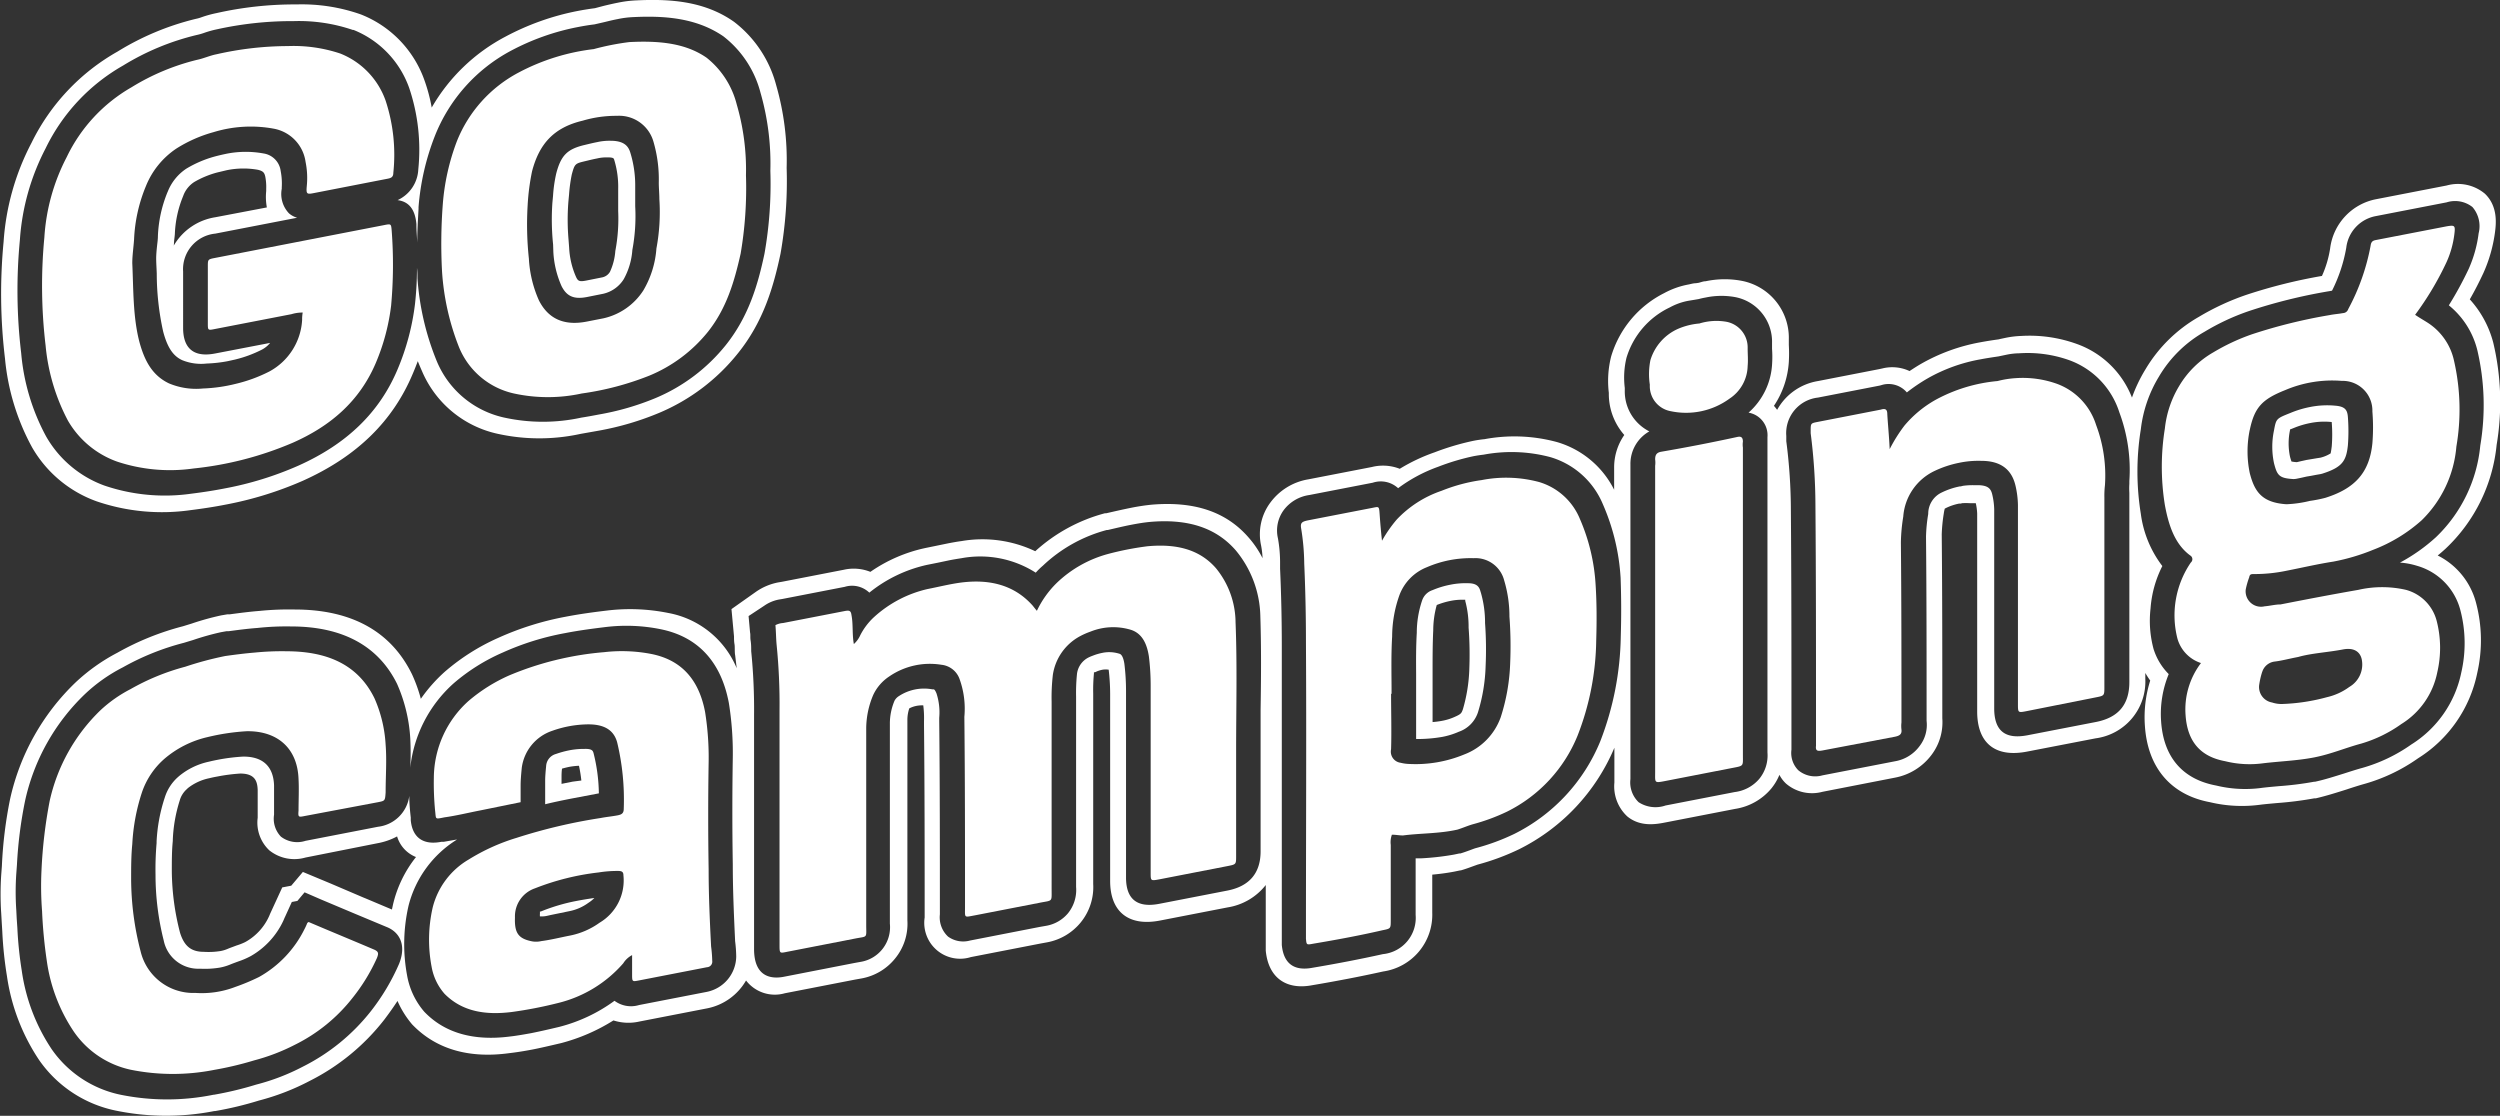 <svg xmlns="http://www.w3.org/2000/svg" viewBox="0 0 305.41 136.31"><rect x="0" y="0" width="305.41" height="136.31" fill="#333333" stroke="none"/><defs><style>.cls-1{fill:#fff;}</style></defs><g id="Layer_2" data-name="Layer 2"><g id="Layer_1-2" data-name="Layer 1"><path class="cls-1" d="M38.33,23.59l8.93-1.74c.43-.08.79-.15.79-.73a21.13,21.13,0,0,0-.94-8.82,9.64,9.64,0,0,0-5.54-5.76,18,18,0,0,0-6.41-.91,39.61,39.61,0,0,0-8.71,1c-.79.15-1.59.52-2.38.68a27.79,27.79,0,0,0-8,3.35,19.55,19.55,0,0,0-7.92,8.53A24.49,24.49,0,0,0,5.42,29,62,62,0,0,0,5.57,42.2,24.4,24.4,0,0,0,8.3,51.39a11.35,11.35,0,0,0,6,5,20.48,20.48,0,0,0,9.36.84,41.62,41.62,0,0,0,12.1-3.14c4.53-2,8.13-5,10.15-9.75a25.87,25.87,0,0,0,1.87-7,55,55,0,0,0,.07-9.16c-.07-.85-.07-.85-.93-.68l-20.6,4c-.93.18-.93.18-.93,1.05V39.5c0,.87,0,.87.93.68l9.29-1.8a4.68,4.68,0,0,1,1.37-.2,4.52,4.52,0,0,0-.07.88,7.64,7.64,0,0,1-4,6.32,18.19,18.19,0,0,1-4.11,1.51,19.19,19.19,0,0,1-4,.57,8.54,8.54,0,0,1-4.17-.63c-2.09-1-3-2.86-3.6-5.06-.8-3.08-.72-6.41-.87-9.62,0-.94.15-1.9.22-2.92a19,19,0,0,1,1.44-6.48,10,10,0,0,1,3.74-4.61,16.83,16.83,0,0,1,4.54-2,15.49,15.49,0,0,1,7.34-.42,4.79,4.79,0,0,1,3.89,4.06,9.86,9.86,0,0,1,.15,2.93C37.39,23.7,37.47,23.76,38.33,23.59Z" transform="translate(0 0)"/><path class="cls-1" d="M90,12.75a10.61,10.61,0,0,0-3.68-5.7c-2.66-1.85-6-2.08-9.43-1.91A31.46,31.46,0,0,0,72.53,6a26,26,0,0,0-9.15,2.85,16.33,16.33,0,0,0-7.56,8.39A27.47,27.47,0,0,0,54.09,25,63.44,63.44,0,0,0,54,33.14a30.39,30.39,0,0,0,2.09,9.31,9.44,9.44,0,0,0,6.7,5.62,19.43,19.43,0,0,0,8.28,0,35.38,35.38,0,0,0,8.28-2.19,18,18,0,0,0,7.13-5.34c2.3-2.9,3.24-6.18,4-9.56a47.56,47.56,0,0,0,.65-9.56A28.5,28.5,0,0,0,90,12.75ZM78.58,35.5a7.83,7.83,0,0,1-4.83,3.38l-2.09.41c-2.73.53-4.68-.32-5.83-2.61a14.41,14.41,0,0,1-1.22-5.09,39.22,39.22,0,0,1-.15-6.53A27.5,27.5,0,0,1,65,20.92c.86-3.27,2.59-5.33,6.19-6.18a14.36,14.36,0,0,1,4.18-.59,4.36,4.36,0,0,1,4.46,3.16,16.44,16.44,0,0,1,.65,5c0,.65.07,1.35.07,2a24.2,24.2,0,0,1-.36,6.05A11.7,11.7,0,0,1,78.58,35.5Z" transform="translate(0 0)"/><path class="cls-1" d="M45.75,85.31c-2.09-4.28-6-5.75-10.8-5.75a33.09,33.09,0,0,0-3.82.16c-1.23.1-2.45.26-3.6.42a40.62,40.62,0,0,0-4.9,1.31,27.91,27.91,0,0,0-6.69,2.74,16.3,16.3,0,0,0-3.68,2.59A22,22,0,0,0,6.07,97.84a58.46,58.46,0,0,0-1,8.48,39.91,39.91,0,0,0,.07,5,58.46,58.46,0,0,0,.58,6.08A20.55,20.55,0,0,0,9,126,11.31,11.31,0,0,0,16,130.69a26,26,0,0,0,10.22,0,40.26,40.26,0,0,0,4.83-1.15,24.41,24.41,0,0,0,5-1.92,20.44,20.44,0,0,0,7-5.69,22.6,22.6,0,0,0,3-4.9c.21-.54.21-.76-.29-1-2.67-1.14-5.4-2.26-8.07-3.4a.24.24,0,0,1-.14.1,7.55,7.55,0,0,1-.36.79,13.59,13.59,0,0,1-5.54,5.83,25.36,25.36,0,0,1-2.89,1.21,11.43,11.43,0,0,1-4.89.74,6.62,6.62,0,0,1-6.7-5.11,35.4,35.4,0,0,1-1.15-8.78c0-1.44,0-2.88.14-4.28a24.13,24.13,0,0,1,1.16-6.27,9.49,9.49,0,0,1,2.73-4.13,12.37,12.37,0,0,1,5.33-2.69,26.86,26.86,0,0,1,4.75-.71c3.68-.06,6.2,2,6.34,5.83.07,1.28,0,2.59,0,3.88-.07.81,0,.8.79.64L46.18,98c.86-.17.86-.17.93-1.19,0-1.94.15-3.92,0-5.83A16.28,16.28,0,0,0,45.75,85.31Z" transform="translate(0 0)"/><path class="cls-1" d="M86.57,106.17c-.07-4.3-.07-8.69,0-13A35.21,35.21,0,0,0,86.14,87c-.72-3.82-2.74-6.31-6.48-7.09a18.92,18.92,0,0,0-5.84-.24,38,38,0,0,0-11.59,2.83,20.16,20.16,0,0,0-5,3.14A12.69,12.69,0,0,0,53,95a35.57,35.57,0,0,0,.15,4c.14,1.12-.07,1.09,1.15.85,1.44-.2,2.95-.57,4.39-.85L63.6,98V96c0-.72.07-1.45.14-2.19a5.52,5.52,0,0,1,3.75-4.54,13.34,13.34,0,0,1,4.39-.78c1.73,0,3.1.55,3.53,2.26a30.08,30.08,0,0,1,.79,8.06c0,.57-.29.7-.72.79-.72.14-1.37.19-2.09.33a66.5,66.5,0,0,0-10.3,2.43A24.57,24.57,0,0,0,57.26,105a9.45,9.45,0,0,0-4.39,5.82,17.65,17.65,0,0,0-.14,7.3,6.75,6.75,0,0,0,1.58,3.29c2.16,2.18,5,2.62,8.21,2.22a51.07,51.07,0,0,0,5.62-1.09,15.39,15.39,0,0,0,8-4.86,2.8,2.8,0,0,1,1.08-1V119c0,.94,0,.94.86.77l8.28-1.61a.68.68,0,0,0,.65-.77,16.33,16.33,0,0,0-.14-1.78C86.71,112.48,86.57,109.34,86.57,106.17Zm-13.32,6.55a9.28,9.28,0,0,1-3.6,1.57c-1.15.22-2.31.52-3.53.68A2.82,2.82,0,0,1,65,115c-1.66-.33-2.16-1-2.09-2.91a3.62,3.62,0,0,1,2.45-3.57,30.69,30.69,0,0,1,7.78-1.94,14,14,0,0,1,2.37-.18c.43,0,.65.09.65.53A6,6,0,0,1,73.25,112.72Z" transform="translate(0 0)"/><path class="cls-1" d="M148.56,69.43c-2.09-2.41-5-3-8.35-2.7a36.35,36.35,0,0,0-4.83.94,14.5,14.5,0,0,0-6.26,3.52,11.88,11.88,0,0,0-2.45,3.43c-.21-.25-.36-.44-.5-.62-2.23-2.52-5.26-3.3-8.86-2.82-1.37.19-2.66.52-4,.78a14.54,14.54,0,0,0-6.55,3.44,7.92,7.92,0,0,0-1.66,2.19,3.24,3.24,0,0,1-.79,1.09c-.22-1.18-.07-2.43-.29-3.54-.07-.56-.29-.59-.79-.5l-7.56,1.47a2.37,2.37,0,0,0-.94.26c.07.78.07,1.57.14,2.35a72.56,72.56,0,0,1,.36,8.06v28.59c0,1.22,0,1.08,1.16.86l8.06-1.57c1.59-.31,1.37,0,1.37-1.71v-24a10.55,10.55,0,0,1,.86-4.06,5.5,5.5,0,0,1,1.95-2.25A8.76,8.76,0,0,1,115,81.21,2.64,2.64,0,0,1,117.24,83a10.7,10.7,0,0,1,.57,4.57c.08,7.69.08,15.47.08,23.25,0,1.36-.15,1.25,1.22,1l7.92-1.54c1.59-.31,1.44-.06,1.44-1.65V85.72a24.08,24.08,0,0,1,.15-3.27A6.43,6.43,0,0,1,132,77.69a9.2,9.2,0,0,1,1.22-.53,7.43,7.43,0,0,1,4.9-.23c1.44.44,2,1.77,2.23,3.24a29,29,0,0,1,.22,3.63v22.82c0,1,0,1,1.08.8l8.28-1.61c1.08-.21,1.08-.21,1.08-1.22V91.78c0-5.26.14-10.54-.07-15.76A10.55,10.55,0,0,0,148.56,69.43Z" transform="translate(0 0)"/><path class="cls-1" d="M193,63.38a7.78,7.78,0,0,0-5-4.5,15.58,15.58,0,0,0-7-.23,20.72,20.72,0,0,0-4.9,1.31,13.48,13.48,0,0,0-5.47,3.51,16.1,16.1,0,0,0-1.8,2.59c-.14-1.27-.22-2.27-.29-3.26s-.07-.92-.93-.75l-7.78,1.51c-.86.17-1,.34-.86,1.1a28,28,0,0,1,.36,4.18c.14,3.14.21,6.37.21,9.61.07,11.72,0,23.54,0,35.28v.94c.07.77.07.77.87.62,2.8-.47,5.68-1,8.49-1.65,1-.2,1-.2,1-1.21v-9.21a2.7,2.7,0,0,1,.14-1.25c.51,0,.94.1,1.37.09,2.16-.28,4.4-.21,6.63-.71.65-.2,1.22-.46,1.87-.65a23.88,23.88,0,0,0,4.18-1.54,17.87,17.87,0,0,0,8.64-9.31A33,33,0,0,0,195,78.26c.07-2.25.07-4.55-.07-6.76A23.54,23.54,0,0,0,193,63.38ZM184.49,81a24,24,0,0,1-1.16,6.63,7.58,7.58,0,0,1-4.46,4.54,15.52,15.52,0,0,1-6.7,1.16,5,5,0,0,1-1.08-.15,1.37,1.37,0,0,1-1.15-1.65c.07-2.24,0-4.53,0-6.77H170c0-2.38-.07-4.67.07-7a15.2,15.2,0,0,1,.87-5,5.88,5.88,0,0,1,3.38-3.47,13.44,13.44,0,0,1,5.69-1.1,3.62,3.62,0,0,1,3.75,2.73,15.18,15.18,0,0,1,.64,4.41A48.61,48.61,0,0,1,184.49,81Z" transform="translate(0 0)"/><path class="cls-1" d="M210.91,39.31a7.09,7.09,0,0,0-3.31.21,8.35,8.35,0,0,0-2.6.65A6.12,6.12,0,0,0,201.62,44a8.67,8.67,0,0,0-.07,3,3.11,3.11,0,0,0,2.59,3.24,9,9,0,0,0,7.13-1.53,4.9,4.9,0,0,0,2.23-4c.07-.74,0-1.44,0-2.16A3.19,3.19,0,0,0,210.91,39.31Z" transform="translate(0 0)"/><path class="cls-1" d="M212.92,54.68a2.48,2.48,0,0,1,0-.72c0-.43-.14-.69-.64-.59-3.17.69-6.27,1.29-9.36,1.82-.58.11-.72.43-.72.93a3,3,0,0,1,0,.79V94.28c0,1.37-.15,1.4,1.29,1.12l8.07-1.57c1.51-.29,1.36-.19,1.36-1.63Z" transform="translate(0 0)"/><path class="cls-1" d="M251.37,46.92a12.4,12.4,0,0,0-5.18-.72,11.57,11.57,0,0,0-2.16.35,19.52,19.52,0,0,0-7.49,2.25,13.7,13.7,0,0,0-3.89,3.2,18.87,18.87,0,0,0-1.8,2.87c-.07-1.57-.21-2.91-.29-4.26,0-.58-.21-.75-.79-.57l-7.7,1.5c-.87.17-.87.17-.87,1.1v.29a70.36,70.36,0,0,1,.58,8.74c.07,8.63.07,17.34.07,26.06v3.38c-.07.59.14.69.79.57L231.5,90c.58-.12.86-.32.79-.88a3.53,3.53,0,0,1,0-.86c0-7.35,0-14.69-.07-22a21.69,21.69,0,0,1,.29-3.15,6.71,6.71,0,0,1,3.81-5.57,12.88,12.88,0,0,1,3-1,11.46,11.46,0,0,1,2.73-.24c2.16,0,3.68.87,4.18,3.07a11.39,11.39,0,0,1,.29,2.32V86c0,1.08,0,1.08,1.08.87L256,85.2c1.08-.21,1.08-.21,1.08-1.29V60.79a11.2,11.2,0,0,1,.07-1.52,17.55,17.55,0,0,0-1.08-7.35A7.86,7.86,0,0,0,251.37,46.92Z" transform="translate(0 0)"/><path class="cls-1" d="M274.77,70.53c.07-.38.22-.4.58-.4a19.09,19.09,0,0,0,4-.41c1.94-.38,3.81-.82,5.69-1.11a25.18,25.18,0,0,0,4.89-1.45,19.1,19.1,0,0,0,5.91-3.6,14.21,14.21,0,0,0,4.24-9,26.72,26.72,0,0,0-.28-10.46,7.36,7.36,0,0,0-3.17-4.64c-.51-.33-1-.6-1.59-1A37.23,37.23,0,0,0,298.89,32a11.79,11.79,0,0,0,.94-3.35c.14-1.11.07-1.17-.94-1l-8.42,1.63c-.43.09-.79.08-.87.75a26.48,26.48,0,0,1-2.73,7.73.7.7,0,0,1-.65.49c-.58.11-1.08.13-1.66.25a64.27,64.27,0,0,0-9.43,2.33,25.35,25.35,0,0,0-4.75,2.22,11.49,11.49,0,0,0-4.18,4.13,12.59,12.59,0,0,0-1.73,5.16,29.38,29.38,0,0,0,0,9.36c.44,2.36,1.16,4.74,3.1,6.16a.53.53,0,0,1,.07.86A11.46,11.46,0,0,0,266,78a4.4,4.4,0,0,0,2.88,3A9.37,9.37,0,0,0,267,87.38c.22,3.2,1.8,5.05,4.83,5.61a12.32,12.32,0,0,0,4.53.27c2.09-.26,4.25-.32,6.34-.73s3.82-1.17,5.76-1.69a16.36,16.36,0,0,0,4.9-2.39,9.62,9.62,0,0,0,4.39-6.33,13.18,13.18,0,0,0-.07-6.25,5.31,5.31,0,0,0-3.75-3.81,13.05,13.05,0,0,0-5.83,0c-3.17.55-6.34,1.16-9.5,1.78-.65,0-1.3.18-1.95.23a1.88,1.88,0,0,1-2.3-2.07A10,10,0,0,1,274.77,70.53Zm.07-18c.58-2.77,1.51-3.75,4.32-4.87a14.66,14.66,0,0,1,6.92-1.13,3.63,3.63,0,0,1,3.74,3.74,24.06,24.06,0,0,1,0,3.89c-.36,3.6-2.16,5.53-5.76,6.66a15.87,15.87,0,0,1-1.87.37,14.28,14.28,0,0,1-2.88.41c-3-.2-3.89-1.55-4.47-3.81A12.94,12.94,0,0,1,274.84,52.51Zm1.51,29.59a1.82,1.82,0,0,1,1.52-1.3c.86-.1,1.72-.34,2.88-.56,1.65-.47,3.6-.56,5.47-.92,1.3-.25,2.09.24,2.3,1.21A3.17,3.17,0,0,1,287,83.92a7.38,7.38,0,0,1-2.73,1.25,23.57,23.57,0,0,1-5.4.83,3.62,3.62,0,0,1-1.3-.18A1.92,1.92,0,0,1,276,83.61,9.81,9.81,0,0,1,276.35,82.1Z" transform="translate(0 0)"/><path class="cls-1" d="M67.6,30.8a11.83,11.83,0,0,0,1,4.15c.63,1.25,1.51,1.64,3.08,1.34l2-.4a4,4,0,0,0,2.51-1.77,8.56,8.56,0,0,0,1.06-3.58,22.47,22.47,0,0,0,.35-5.34l0-.15v-.16c0-.28,0-.56,0-.85s0-.78,0-1.16v-.12A13.54,13.54,0,0,0,77,18.64c-.21-.68-.64-1.39-2.22-1.44h-.1a6.78,6.78,0,0,0-1.72.16c-.52.1-1,.22-1.54.35-2.12.5-2.88,1.27-3.46,3.45a17.2,17.2,0,0,0-.4,2.78l-.08.86a29.87,29.87,0,0,0,.09,5.08Zm1.84-6.2.08-.86a18.94,18.94,0,0,1,.33-2.42c.36-1.33.41-1.34,1.67-1.64.46-.11.94-.23,1.41-.32a4.76,4.76,0,0,1,1.24-.13h.14c.64,0,.68.14.72.28a11.26,11.26,0,0,1,.49,3.59v.16c0,.41,0,.84,0,1.34,0,.22,0,.45,0,.66v.27l0,.26a21,21,0,0,1-.35,4.87,7.33,7.33,0,0,1-.65,2.54,1.43,1.43,0,0,1-.93.68l-2,.4c-.83.16-1,.05-1.24-.5a10,10,0,0,1-.82-3.51l-.07-.93A28.23,28.23,0,0,1,69.44,24.6Z" transform="translate(0 0)"/><path class="cls-1" d="M3.93,54.67a14.9,14.9,0,0,0,7.86,6.57,24.72,24.72,0,0,0,11.5,1.08c1.5-.19,2.88-.4,4.2-.66A43.52,43.52,0,0,0,37,58.73c6.57-2.95,11-7.25,13.45-13.13.21-.49.41-1,.59-1.48.16.4.33.81.51,1.21A13.07,13.07,0,0,0,60.82,53a23.64,23.64,0,0,0,10.13,0h0l2.2-.39a35.11,35.11,0,0,0,7.37-2.17,24.4,24.4,0,0,0,9.62-7.27C93.28,39.28,94.5,35,95.35,31a51,51,0,0,0,.75-10.49A33.14,33.14,0,0,0,94.82,10.4a14.36,14.36,0,0,0-5.14-7.73C85.9,0,81.48-.13,77.66.05a14,14,0,0,0-2.18.28c-.56.11-1.12.24-1.74.39L72.68,1c-.69.09-1.38.2-2.06.33a31.45,31.45,0,0,0-8.88,3.15,22.47,22.47,0,0,0-9,8.66,20.71,20.71,0,0,0-.89-3.34,13.45,13.45,0,0,0-7.67-8l-.13-.05A21.69,21.69,0,0,0,36.26.54,43.58,43.58,0,0,0,26.45,1.6a13.8,13.8,0,0,0-1.87.52,4.3,4.3,0,0,1-.64.18,33.06,33.06,0,0,0-9.58,4A25.86,25.86,0,0,0,3.85,17.45,30.34,30.34,0,0,0,.44,29.54,66.6,66.6,0,0,0,.61,43.8,28,28,0,0,0,3.93,54.67ZM2.43,29.31A28.3,28.3,0,0,1,5.57,18.13,23.33,23.33,0,0,1,15.05,8a30.84,30.84,0,0,1,9-3.73,7,7,0,0,0,.85-.24,12.47,12.47,0,0,1,1.6-.45,42.51,42.51,0,0,1,9.37-1,20.42,20.42,0,0,1,7.24,1.08l.09,0A11.92,11.92,0,0,1,50,10.78a23.62,23.62,0,0,1,1.1,9.92,4.35,4.35,0,0,1-2.53,3.75c1.4.18,2.15,1.15,2.3,2.94v.11c0,.69.07,1.41.1,2.14,0-1.4.09-2.78.16-4.14l0-.19a30.16,30.16,0,0,1,2-8.71A20.22,20.22,0,0,1,62.4,6.21,29.06,29.06,0,0,1,70.62,3.3c.66-.13,1.33-.24,2-.32l1.26-.29c.53-.13,1.06-.26,1.59-.36a11.49,11.49,0,0,1,1.89-.24c3.52-.17,7.59,0,11,2.34a12.77,12.77,0,0,1,4.55,6.91,31.39,31.39,0,0,1,1.2,9.54A48.79,48.79,0,0,1,93.39,31c-.79,3.72-1.9,7.61-4.71,11.14a21.81,21.81,0,0,1-8.62,6.5,32.53,32.53,0,0,1-6.91,2h0c-.72.14-1.43.27-2.14.38h0a22.08,22.08,0,0,1-9.38,0,11.6,11.6,0,0,1-8.26-6.87A32.57,32.57,0,0,1,51,34c0-.42,0-.84-.06-1.27a40.92,40.92,0,0,1-.24,4.39,29.62,29.62,0,0,1-2.13,8c-2.21,5.25-6.18,9.11-12.13,11.77a40.69,40.69,0,0,1-9,2.78c-1.28.25-2.61.46-4.06.64a22.91,22.91,0,0,1-10.65-1,13.52,13.52,0,0,1-7.1-6A26.1,26.1,0,0,1,2.59,43.16,64.75,64.75,0,0,1,2.43,29.31Z" transform="translate(0 0)"/><path class="cls-1" d="M19.93,40.49c.51,1.94,1.21,3,2.33,3.51a6.1,6.1,0,0,0,3,.41,16.43,16.43,0,0,0,2.57-.29l.86-.19A14.85,14.85,0,0,0,32,42.71a3.2,3.2,0,0,0,1-.82L26.3,43.18c-3.25.64-3.93-1.33-3.93-3.1V33.17a4.37,4.37,0,0,1,3.93-4.63l10-1.94a2.62,2.62,0,0,1-1-.54,3.43,3.43,0,0,1-.88-3V23l0-.1a7.94,7.94,0,0,0-.13-2v0a2.48,2.48,0,0,0-2.08-2.15,12.05,12.05,0,0,0-4.63.05c-.42.09-.86.19-1.31.31a13.72,13.72,0,0,0-3.5,1.49,6,6,0,0,0-2.26,2.77l-.07.16a15.73,15.73,0,0,0-1.15,5.32c0,.4-.06.78-.1,1.16-.06.56-.1,1-.11,1.5,0,.63.05,1.27.07,1.91A32.9,32.9,0,0,0,19.93,40.49Zm1.32-10.67c0-.4.08-.8.11-1.22a13.4,13.4,0,0,1,1-4.61l.08-.21a3.41,3.41,0,0,1,1.28-1.54,11.35,11.35,0,0,1,2.82-1.17l1.13-.27a10.13,10.13,0,0,1,3.83-.06c.66.16.8.36.91.85a6.66,6.66,0,0,1,.11,1.51l0,.24a7.08,7.08,0,0,0,.08,2L26.3,26.54A7.15,7.15,0,0,0,21.23,30,1.49,1.49,0,0,1,21.25,29.82Z" transform="translate(0 0)"/><path class="cls-1" d="M71.39,91.49a9.19,9.19,0,0,0-1.84.17,12,12,0,0,0-1.64.45,1.63,1.63,0,0,0-1.19,1.44c-.06.65-.12,1.26-.12,1.82v2.88c1.14-.28,2.27-.51,3.35-.72l3.21-.61A21.27,21.27,0,0,0,72.51,92C72.43,91.74,72.36,91.46,71.39,91.49Zm-1.44,4-1.35.27V95c0-.33,0-.69.06-1.1.31-.09.61-.16.89-.22a8.69,8.69,0,0,1,1.18-.13,17,17,0,0,1,.29,1.8Z" transform="translate(0 0)"/><path class="cls-1" d="M66.05,111.36l-.09,0s0,.27,0,.27a1.69,1.69,0,0,0,0,.32h0l.14,0,.18,0c.34,0,.68-.1,1-.17l1.12-.23,1.21-.25a5.78,5.78,0,0,0,2.26-1,3.93,3.93,0,0,0,.74-.6c-.76.11-1.44.22-2.07.34A23.17,23.17,0,0,0,66.05,111.36Z" transform="translate(0 0)"/><path class="cls-1" d="M305,54.34a31.42,31.42,0,0,0-.41-12.46,12.55,12.55,0,0,0-2.87-5.31c.58-1,1.14-2.1,1.66-3.21a17.9,17.9,0,0,0,1.42-5c.12-.94.4-3.14-1.24-4.7a5.13,5.13,0,0,0-4.66-1l-8.65,1.68a7,7,0,0,0-5.59,6,13,13,0,0,1-1,3.37A64.09,64.09,0,0,0,274.48,36a30.5,30.5,0,0,0-5.86,2.71,17.89,17.89,0,0,0-6.51,6.39,18.41,18.41,0,0,0-1.66,3.47,11.3,11.3,0,0,0-6.68-6.53,17,17,0,0,0-6.83-1,11.6,11.6,0,0,0-1.83.21l-.76.16-.2.05q-1.12.15-2.25.36a22.73,22.73,0,0,0-7.22,2.63c-.38.22-.86.52-1.4.88A5,5,0,0,0,230,45l-.41.09-7.49,1.46a7,7,0,0,0-5,3.52,4.66,4.66,0,0,0-.39-.49,10.85,10.85,0,0,0,1.82-5.36,18.36,18.36,0,0,0,0-2.08c0-.16,0-.32,0-.52v-.16a7.09,7.09,0,0,0-5.74-7.15,11.23,11.23,0,0,0-4.43.05c-.28,0-.56.12-.85.19l-.34.05c-.29,0-.58.09-.87.15a10,10,0,0,0-3,1.06,12.71,12.71,0,0,0-6.48,7.75,12.23,12.23,0,0,0-.28,4.43l0,.22a7.58,7.58,0,0,0,1.89,4.93,6.93,6.93,0,0,0-1.24,4v2.69a11.37,11.37,0,0,0-7-5.83,19.89,19.89,0,0,0-8.83-.35q-.71.07-1.41.21a31.53,31.53,0,0,0-4.7,1.4A22,22,0,0,0,171,57.27a5.6,5.6,0,0,0-3.4-.22l-7.78,1.51a7.24,7.24,0,0,0-4.66,2.88,6.47,6.47,0,0,0-1.1,5.2,10.52,10.52,0,0,1,.18,1.55,12.08,12.08,0,0,0-1.71-2.53c-2.74-3.15-6.63-4.46-11.91-4-.76.08-1.57.2-2.47.38s-1.95.42-3,.66l-.16,0a20.42,20.42,0,0,0-8.52,4.64,15,15,0,0,0-9-1.24c-.54.07-1.08.17-1.61.27l-1.41.29-1.27.26a18.59,18.59,0,0,0-6.85,2.94,5.48,5.48,0,0,0-3.23-.26l-7.56,1.47-.47.08a7.07,7.07,0,0,0-2.71,1.14l-3,2.12.31,3.34c0,.3,0,.61.06.95s0,.93.08,1.35L90,81.63a11.26,11.26,0,0,0-8.38-6.75,23.5,23.5,0,0,0-7.41-.3c-1.51.18-3.3.41-5.15.77a35.93,35.93,0,0,0-8.16,2.56,26.15,26.15,0,0,0-6.58,4.17,19.12,19.12,0,0,0-2.91,3.29,18.3,18.3,0,0,0-1.08-3c-2.56-5.24-7.39-7.9-14.28-7.91a35.71,35.71,0,0,0-4.32.17c-1.29.1-2.55.27-3.67.42l-.29,0-.76.13a33,33,0,0,0-3.6,1l-1.07.33a33.27,33.27,0,0,0-8,3.23,23,23,0,0,0-5.11,3.63,28.15,28.15,0,0,0-8,14.26,52.57,52.57,0,0,0-1,8.17l-.08,1.06a35.37,35.37,0,0,0,0,4.73l.06,1.05.07,1.17a47.26,47.26,0,0,0,.57,5.44,24.76,24.76,0,0,0,3.93,10.25,15.1,15.1,0,0,0,9.34,6.17,30.48,30.48,0,0,0,12.07.06l.1,0a42.23,42.23,0,0,0,5.33-1.28,28.84,28.84,0,0,0,6.19-2.39,26.81,26.81,0,0,0,9.14-7.5c.59-.78,1.13-1.54,1.61-2.28a11.53,11.53,0,0,0,1.81,2.89l.16.16c2.82,2.83,6.75,4,11.67,3.33.86-.1,1.76-.24,2.76-.43s2.27-.49,3.59-.8a22.91,22.91,0,0,0,6.39-2.77,6,6,0,0,0,3.19.13l8.28-1.61a7.05,7.05,0,0,0,4.73-3.4,4.43,4.43,0,0,0,4.74,1.56l8.58-1.67.79-.14a6.83,6.83,0,0,0,4.07-2.4,6.69,6.69,0,0,0,1.53-4.69V87.93a4.4,4.4,0,0,1,.23-1.39,3.25,3.25,0,0,1,.89-.31,3.64,3.64,0,0,1,.82-.06,12,12,0,0,1,.09,1.92v.5c.08,7.67.08,15.56.08,23.18v.32a4.38,4.38,0,0,0,5.65,4.83l8.48-1.65.82-.15a6.92,6.92,0,0,0,4.08-2.39,6.82,6.82,0,0,0,1.56-4.75V84.74a21.32,21.32,0,0,1,.09-2.47,1.06,1.06,0,0,1,0-.14l.07,0c.1,0,.21-.08.39-.15a4,4,0,0,1,.61-.17,2.6,2.6,0,0,1,.73,0,25.74,25.74,0,0,1,.18,3v22.82c0,3.77,2.27,5.57,6.08,4.83l8.28-1.61a7.39,7.39,0,0,0,4.65-2.73c0,2.21,0,4.42,0,6.62v1.16l0,.23c.31,3.28,2.46,4.86,5.72,4.22h0c1.44-.24,2.91-.51,4.37-.79s2.94-.59,4.25-.88a7,7,0,0,0,6-7.18v-4.65c.86-.08,1.75-.19,2.69-.37l.72-.15.08,0,.2-.06c.43-.13.84-.28,1.33-.46l.5-.18a28.65,28.65,0,0,0,5.12-1.9,24.46,24.46,0,0,0,11.61-12.38v4.25a5,5,0,0,0,1.58,4.14c1.61,1.32,3.56.95,4.72.72l8.44-1.64a7.18,7.18,0,0,0,4.42-2.48,6.57,6.57,0,0,0,1-1.68,3.94,3.94,0,0,0,.81,1.07,4.88,4.88,0,0,0,4.45,1L231.5,95a7.25,7.25,0,0,0,4.44-2.75,6.6,6.6,0,0,0,1.34-4.5c0-.16,0-.31,0-.46,0-7.24,0-14.72-.07-22a19.26,19.26,0,0,1,.25-2.55c.05-.39.12-.57.11-.59l.12-.07a6.44,6.44,0,0,1,1.65-.56l.18,0,.2-.05a8.44,8.44,0,0,1,.89,0h.76a7,7,0,0,1,.17,1.26V86.92c0,3.87,2.21,5.65,6.08,4.9L256,90.2a7,7,0,0,0,6.08-7.26v-.73a9.85,9.85,0,0,0,.6.93,14.86,14.86,0,0,0-.65,5.54c.34,5.11,3.18,8.43,7.95,9.32a16.79,16.79,0,0,0,6.05.32c.71-.09,1.43-.15,2.19-.22a42.43,42.43,0,0,0,4.49-.57h.06l.13,0c1.32-.31,2.52-.69,3.75-1.08.72-.24,1.45-.47,2-.63a21.5,21.5,0,0,0,6.76-3.19,16.08,16.08,0,0,0,7.22-10.42,17.85,17.85,0,0,0-.15-8.58,9,9,0,0,0-4.68-5.77c.33-.26.64-.54.95-.82A20.14,20.14,0,0,0,305,54.34ZM86.35,121.17l-8.28,1.61a3.37,3.37,0,0,1-3-.52,19.71,19.71,0,0,1-6.76,3.19c-1.22.29-2.34.55-3.45.77-1,.18-1.81.32-2.61.41-4.36.55-7.83-.42-10.28-2.89l-.12-.12a9.23,9.23,0,0,1-2.12-4.47,21,21,0,0,1,.18-8.51,13.37,13.37,0,0,1,5.91-8.07l-.09,0-1.53.27-.29,0c-2.2.43-3.53-.51-3.73-2.64,0-.09,0-.2,0-.33C50.08,99,50,98.1,50,97.23A4.36,4.36,0,0,1,46.18,101l-8.86,1.72a3.28,3.28,0,0,1-3-.51,3.16,3.16,0,0,1-.84-2.68c0-.4,0-.81,0-1.22,0-.83,0-1.62,0-2.37-.11-2.94-2.11-3.53-3.8-3.51a23.24,23.24,0,0,0-3.1.39c-.35.07-.7.14-1.05.23a8.46,8.46,0,0,0-3.7,1.8l-.1.09a5.52,5.52,0,0,0-1.6,2.49,20.23,20.23,0,0,0-1,5.37V103a37.23,37.23,0,0,0-.13,3.89,32.78,32.78,0,0,0,1,8,4.3,4.3,0,0,0,4.43,3.45,11.05,11.05,0,0,0,2.46-.14,6.25,6.25,0,0,0,1.21-.36c.31-.13.7-.27,1.08-.41a9.29,9.29,0,0,0,1.34-.57l.15-.08a9.67,9.67,0,0,0,3.91-4.23l.05-.11c.06-.13.11-.27.19-.43l.83-1.82.68-.13.88-1.05,2,.87,4.06,1.71,4,1.67c1.37.55,2.47,2,1.49,4.47a26.44,26.44,0,0,1-3.46,5.81,24.57,24.57,0,0,1-8.31,6.77,26.42,26.42,0,0,1-5.7,2.19,42.13,42.13,0,0,1-5.16,1.24h-.06a28.46,28.46,0,0,1-11.33,0,13.6,13.6,0,0,1-8.43-5.57,23.07,23.07,0,0,1-3.65-9.58,46.66,46.66,0,0,1-.54-5.23l-.08-1.17-.05-1a33,33,0,0,1,0-4.46l.08-1.08a52.06,52.06,0,0,1,1-7.85,25.65,25.65,0,0,1,7.3-13A19.9,19.9,0,0,1,15,81.53a31,31,0,0,1,7.46-3l1.15-.35A32.17,32.17,0,0,1,27,77.23l.67-.12.26,0c1.14-.15,2.33-.31,3.56-.4a32.67,32.67,0,0,1,4.09-.18c6.29,0,10.64,2.39,12.92,7a19.23,19.23,0,0,1,1.62,6.68,35.76,35.76,0,0,1,0,3.58,16.15,16.15,0,0,1,5.31-10.32,23.6,23.6,0,0,1,6-3.76A32.88,32.88,0,0,1,69,77.35c1.79-.35,3.53-.57,5-.75a21,21,0,0,1,6.77.28c4.53.94,7.33,4,8.27,9a38.56,38.56,0,0,1,.48,6.71c-.07,4.35-.07,8.7,0,13,0,3.13.14,6.25.28,9.27v.08a16.17,16.17,0,0,1,.14,1.92A4.47,4.47,0,0,1,86.35,121.17ZM32.9,103.88a4.89,4.89,0,0,0,4.42.88L46.18,103a8,8,0,0,0,2.33-.82,3.91,3.91,0,0,0,2.31,2.52A14.68,14.68,0,0,0,48,110.55l-.12.56-3.2-1.35-.25-.1-4-1.71L37,106.52l-1.42,1.68-1.1.21-1.38,3c-.09.19-.16.36-.2.46h0A6.79,6.79,0,0,1,30.11,115l-.2.11a7.17,7.17,0,0,1-1,.39c-.42.16-.85.31-1.15.44a4.12,4.12,0,0,1-.8.24,9.2,9.2,0,0,1-2.05.1c-1.56,0-2.41-.7-2.92-2.35a30.79,30.79,0,0,1-1-7.48c0-1.25,0-2.55.12-3.72v-.14a18.26,18.26,0,0,1,.84-4.78,2.9,2.9,0,0,1,.88-1.41l.12-.12a6.27,6.27,0,0,1,2.62-1.21q.48-.12,1-.21a21.57,21.57,0,0,1,2.78-.36c1.8,0,2.09.94,2.13,2,0,.67,0,1.42,0,2.22,0,.4,0,.79,0,1.18A4.65,4.65,0,0,0,32.9,103.88ZM154,86.7c0,1.5,0,3,0,4.49V104c0,2.66-1.37,4.28-4.08,4.8l-8.28,1.61c-2.71.53-4.08-.55-4.08-3.21V84.38a27.38,27.38,0,0,0-.2-3.28c-.07-.46-.23-1.12-.59-1.23a4.1,4.1,0,0,0-2.12-.11,7,7,0,0,0-.94.26c-.34.13-.53.2-.73.3a2.59,2.59,0,0,0-1.41,2,22.83,22.83,0,0,0-.11,2.79v23.24a4.53,4.53,0,0,1-1,3.23,4.46,4.46,0,0,1-2.66,1.52l-.8.14-8.5,1.66a3.16,3.16,0,0,1-2.68-.48,3.21,3.21,0,0,1-1-2.72v-.32c0-7.64,0-15.54-.08-23.22v-.47a7.52,7.52,0,0,0-.34-3c-.2-.46-.28-.47-.37-.48l-.14,0a5.6,5.6,0,0,0-4.08.83,1.5,1.5,0,0,0-.53.56,7.17,7.17,0,0,0-.57,2.71v24.52a4.29,4.29,0,0,1-3.6,4.68l-.77.14-8.6,1.68c-1.35.26-3.62.17-3.62-3.39V87.37a71.43,71.43,0,0,0-.35-7.82c0-.42,0-.86-.07-1.29s0-.7-.07-1l-.18-2L93.36,74a4.63,4.63,0,0,1,1.81-.76l.42-.07,7.61-1.48a3.05,3.05,0,0,1,3,.71A17.1,17.1,0,0,1,113.28,69l1.3-.26,1.38-.29c.5-.1,1-.18,1.51-.26a12.59,12.59,0,0,1,9.06,1.77,8.78,8.78,0,0,1,.87-.85,18.07,18.07,0,0,1,7.8-4.36l.12,0c1-.23,1.93-.46,2.87-.64s1.58-.28,2.29-.35c4.68-.41,8.1.73,10.49,3.48a13,13,0,0,1,3,8.1C154.09,79.11,154.06,83,154,86.7Zm44-8.93a36.91,36.91,0,0,1-2.5,12.78A21.92,21.92,0,0,1,185,101.87a26.35,26.35,0,0,1-4.75,1.75c-.23.07-.47.17-.72.26s-.73.27-1.12.38l-.12,0-.66.14a32.26,32.26,0,0,1-4.08.46l-.61,0v6.91a4.45,4.45,0,0,1-4,4.79c-1.35.3-2.8.6-4.25.88s-2.89.54-4.32.78h0c-2.27.44-3.56-.49-3.78-2.78v-1.21q0-5.86,0-11.75c0-7.72,0-15.71,0-23.51,0-3.22-.07-6.41-.21-9.49l0-.86a17,17,0,0,0-.26-2.85,4.22,4.22,0,0,1,.68-3.42,4.73,4.73,0,0,1,3.12-1.87l7.78-1.51a3.12,3.12,0,0,1,3.1.67,18.69,18.69,0,0,1,4.87-2.61,28.16,28.16,0,0,1,4.34-1.3c.42-.08.83-.14,1.25-.19a18.46,18.46,0,0,1,8.12.3,10,10,0,0,1,6.43,5.75,26.27,26.27,0,0,1,2.17,9C198.06,72.82,198.08,75.12,198,77.77Zm18.49-33.36a8.53,8.53,0,0,1-2.88,6,2.8,2.8,0,0,1,2.31,3V91.93a4.52,4.52,0,0,1-1,3.22,4.68,4.68,0,0,1-3,1.61l-8.44,1.64a3.77,3.77,0,0,1-3.3-.4,3.35,3.35,0,0,1-1-2.82V57.5c0-.13,0-.25,0-.37V56.7a4.54,4.54,0,0,1,2.31-4,5.47,5.47,0,0,1-3-5l0-.31a10.27,10.27,0,0,1,.21-3.69A10,10,0,0,1,204,37.55a7.54,7.54,0,0,1,2.29-.81l.79-.13.46-.08q.4-.11.81-.18A9.39,9.39,0,0,1,212,36.3a5.55,5.55,0,0,1,4.48,5.62V42c0,.21,0,.42,0,.62A13.13,13.13,0,0,1,216.49,44.41Zm43.64,14.36v.17l0,.18a8.8,8.8,0,0,0,0,1.09V83.32c0,2.75-1.33,4.34-4.08,4.88l-8.35,1.62c-2.75.53-4.08-.54-4.08-3.29V62.2a8.75,8.75,0,0,0-.23-1.75c-.17-.75-.5-1.16-1.77-1.18l-.58,0a8.48,8.48,0,0,0-1.24.08l-.27.07-.11,0a9.06,9.06,0,0,0-2.2.74,2.87,2.87,0,0,0-1.66,2.63,19.15,19.15,0,0,0-.27,2.78c.07,7.32.07,14.8.07,22,0,.16,0,.33,0,.49a4.22,4.22,0,0,1-.83,3.05A4.71,4.71,0,0,1,231.5,93l-8.86,1.72a3.23,3.23,0,0,1-2.95-.62,3,3,0,0,1-.84-2.51V88.31c0-8.56,0-17.41-.07-26a65.93,65.93,0,0,0-.56-8.41l0-.17v-.47a4.37,4.37,0,0,1,3.87-4.69l7.56-1.47L230,47a2.94,2.94,0,0,1,2.95.94,21.88,21.88,0,0,1,2.51-1.7,20.19,20.19,0,0,1,6.47-2.34c.73-.14,1.47-.25,2.21-.36l.38-.08.62-.13a8.14,8.14,0,0,1,1.53-.17,15.17,15.17,0,0,1,6.17.86,10,10,0,0,1,6.07,6.36A20.09,20.09,0,0,1,260.13,58.77Zm37.45,6.86a21.67,21.67,0,0,1-4.39,3.1,9.06,9.06,0,0,1,2.08.39,7.63,7.63,0,0,1,5.29,5.39,15.91,15.91,0,0,1,.12,7.65,13.56,13.56,0,0,1-6.09,8.78,19.7,19.7,0,0,1-6,2.87c-.7.19-1.47.44-2.25.69-1.13.35-2.29.73-3.53,1h-.11a39.46,39.46,0,0,1-4.3.54c-.75.07-1.5.13-2.24.23a15,15,0,0,1-5.44-.31c-4.08-.76-6.42-3.47-6.71-7.83a12.79,12.79,0,0,1,.93-5.78,7.47,7.47,0,0,1-1.79-2.88l-.05-.14a13.27,13.27,0,0,1-.38-5,13.56,13.56,0,0,1,1.44-5.18,13.37,13.37,0,0,1-2.63-6.39,32.34,32.34,0,0,1,0-10.3A15.9,15.9,0,0,1,263.75,46a15.12,15.12,0,0,1,5.58-5.48A28.09,28.09,0,0,1,274.74,38a65.47,65.47,0,0,1,9.82-2.43l.33-.06a18.78,18.78,0,0,0,1.74-5.25,4.45,4.45,0,0,1,3.61-3.86l8.65-1.68a3.43,3.43,0,0,1,3.15.57,3.56,3.56,0,0,1,.76,3.21,15.31,15.31,0,0,1-1.22,4.36,43.81,43.81,0,0,1-2.42,4.44,10.16,10.16,0,0,1,3.49,5.52A29.49,29.49,0,0,1,303,54.44,17.81,17.81,0,0,1,297.58,65.63Z" transform="translate(0 0)"/><path class="cls-1" d="M180.92,72.44l-.06-.19c-.13-.47-.35-1-1.51-1a9.45,9.45,0,0,0-2.17.18,10.82,10.82,0,0,0-2.17.66,2,2,0,0,0-1.28,1.27,12.34,12.34,0,0,0-.65,3.95c-.1,1.7-.09,3.34-.08,5.07,0,.6,0,1.19,0,1.8v3h0c0,1,0,2.06,0,3.1a17.55,17.55,0,0,0,3.2-.26,9.14,9.14,0,0,0,2-.62A3.75,3.75,0,0,0,180.56,87a21.2,21.2,0,0,0,.93-5.64,44.51,44.51,0,0,0-.07-5.24A13.18,13.18,0,0,0,180.92,72.44Zm-1.42,9.22a19.58,19.58,0,0,1-.79,5c-.18.48-.22.58-1.05.94a6.55,6.55,0,0,1-1.5.46,10.62,10.62,0,0,1-1.15.15V83.8c0-.51,0-1.81,0-1.81,0-1.69,0-3.29.08-5a11.69,11.69,0,0,1,.43-3.08,9.38,9.38,0,0,1,1.67-.5,7.14,7.14,0,0,1,1.72-.14H179l0,.14a12.07,12.07,0,0,1,.41,3.26A44.23,44.23,0,0,1,179.5,81.66Z" transform="translate(0 0)"/><path class="cls-1" d="M285.29,49.56a10.64,10.64,0,0,0-3.08.16,12.3,12.3,0,0,0-2.41.73c-1.73.69-1.73.69-2,2.13a9.67,9.67,0,0,0,0,4c.38,1.48.62,1.83,2.29,1.94a1.86,1.86,0,0,0,.54-.05l.49-.1.66-.15.54-.09L283,58l.47-.08.21-.05c2.47-.78,2.95-1.56,3.15-3.49a22.73,22.73,0,0,0,0-3.4C286.77,50.11,286.52,49.66,285.29,49.56Zm-.44,5c-.07.62-.14.82-.12.82h0a4.23,4.23,0,0,1-1.25.53l-.39.06-.66.11h0l-.66.11-.72.16-.47.11a5,5,0,0,1-.64-.08,5.73,5.73,0,0,1-.19-.62,7.92,7.92,0,0,1,0-3.18.43.43,0,0,0,0-.11l.48-.19a10.45,10.45,0,0,1,2-.6,8.73,8.73,0,0,1,2.55-.13h.07A18.87,18.87,0,0,1,284.85,54.6Z" transform="translate(0 0)"/></g></g></svg>